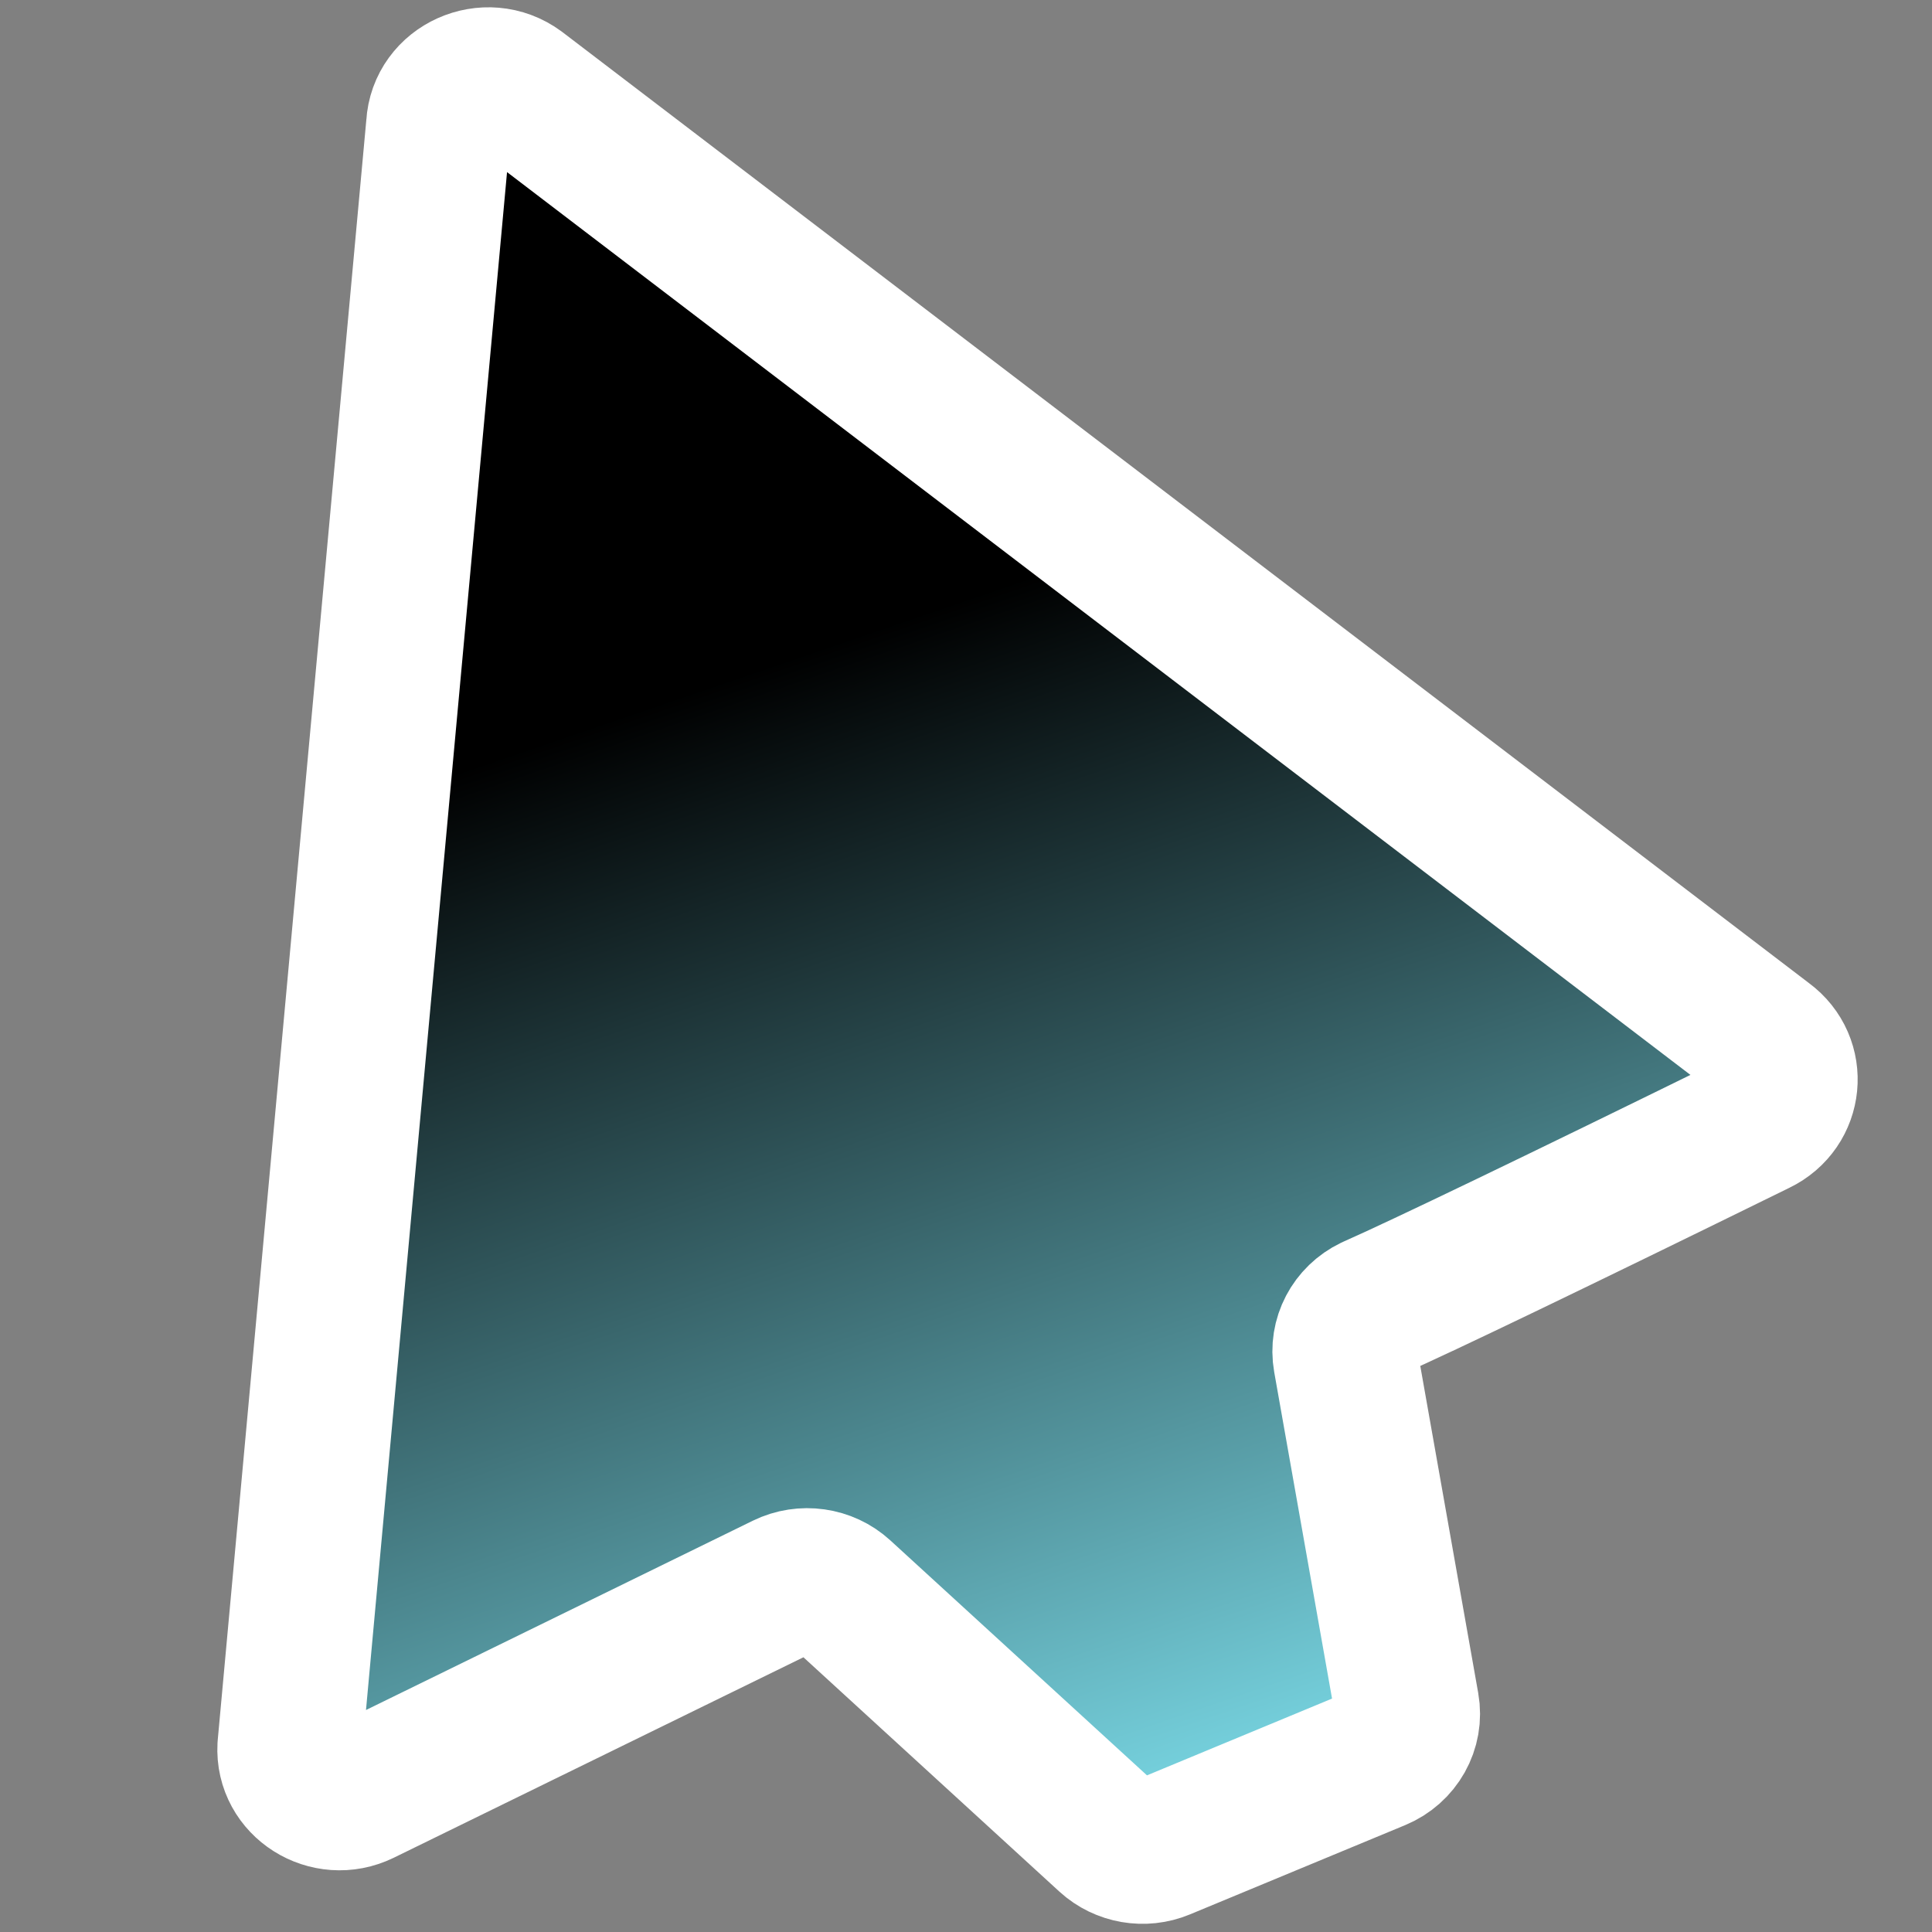<svg width="40" height="40" viewBox="0 0 40 40" xmlns="http://www.w3.org/2000/svg" xmlns:xlink="http://www.w3.org/1999/xlink"><rect x="0" y="0" width="40" height="40" fill="#808080" stroke="none"/><defs><clipPath id="clip-1"><rect x="0" y="0" width="40" height="40" fill-opacity="0" fill="#ffffff" stroke="none" stroke-width="1" stroke-linejoin="miter"></rect></clipPath><linearGradient x1="16.405" y1="13.609" x2="24.731" y2="37.972" gradientUnits="userSpaceOnUse" id="color-1"><stop offset="0" stop-color="#000000"></stop><stop offset="1" stop-color="#7bdbe8"></stop></linearGradient></defs><g clip-path="url(#clip-1)" id="norm" fill="none" fill-rule="nonzero" stroke="none" stroke-width="none" stroke-linecap="butt" stroke-linejoin="none" stroke-miterlimit="10" stroke-dasharray="" stroke-dashoffset="0" font-family="none" font-weight="none" font-size="none" text-anchor="none" style="mix-blend-mode: normal"><rect x="0" y="0" width="40" height="40" fill-opacity="0" fill="#ffffff" stroke="none" stroke-width="1" stroke-linejoin="miter"></rect><path d="M9.08,2.598c0.044,-0.8 0.994,-1.227 1.653,-0.742l25.82,19.698c0.61,0.448 0.521,1.36 -0.164,1.69c-4.247,2.085 -6.905,3.364 -7.974,3.838c-0.408,0.196 -0.634,0.628 -0.557,1.063l1.27,7.17c0.081,0.455 -0.172,0.905 -0.611,1.087l-4.455,1.848c-0.378,0.157 -0.816,0.081 -1.115,-0.192l-5.527,-5.06c-0.316,-0.289 -0.785,-0.356 -1.174,-0.166l-8.75,4.282c-0.708,0.346 -1.537,-0.178 -1.495,-0.945z" fill="url(#color-1)" stroke="#ffffff" stroke-width="3" stroke-linejoin="bevel"></path><path d="" fill-opacity="0" fill="#ffffff" stroke="#000000" stroke-width="1" stroke-linejoin="miter"></path><path d="" fill-opacity="0" fill="#ffffff" stroke="#000000" stroke-width="1" stroke-linejoin="miter"></path><path d="" fill-opacity="0" fill="#ffffff" stroke="#000000" stroke-width="1" stroke-linejoin="miter"></path></g></svg>